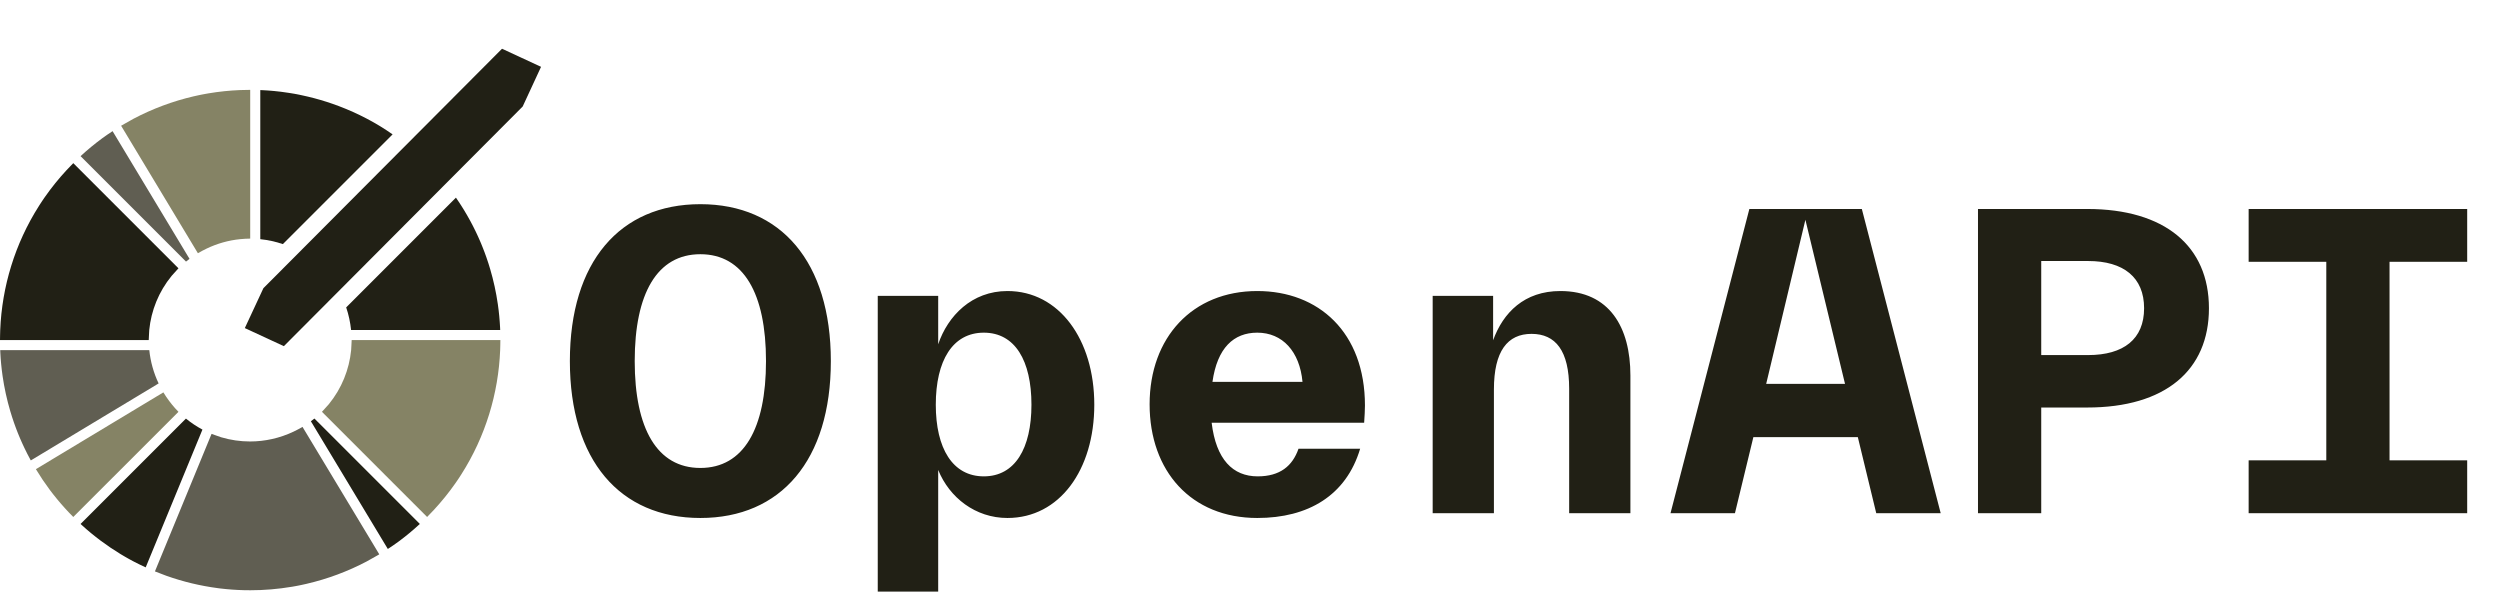 <svg width="531" height="126" viewBox="0 0 531 126" fill="none" xmlns="http://www.w3.org/2000/svg">
<path d="M148.756 110.02C131.667 110.02 121.04 97.778 121.04 76.694C121.04 55.61 131.667 43.368 148.756 43.368C165.844 43.368 176.471 55.61 176.471 76.694C176.471 97.778 165.844 110.02 148.756 110.02ZM134.813 76.694C134.813 91.062 139.574 99.393 148.756 99.393C157.937 99.393 162.698 91.062 162.698 76.694C162.698 62.326 157.937 53.995 148.756 53.995C139.574 53.995 134.813 62.326 134.813 76.694ZM186.434 125.663V62.836H199.272V73.123C201.312 67.087 206.413 61.816 213.98 61.816C224.947 61.816 232.428 72.103 232.428 85.961C232.428 99.818 225.032 110.02 213.98 110.02C207.178 110.02 201.652 105.684 199.272 99.818V125.663H186.434ZM198.762 85.961C198.762 95.227 202.332 101.179 208.964 101.179C215.595 101.179 219.08 95.227 219.08 85.961C219.08 76.609 215.595 70.658 208.964 70.658C202.332 70.658 198.762 76.609 198.762 85.961ZM267.046 110.02C253.018 110.02 244.177 100.073 244.177 85.876C244.177 71.678 253.274 61.816 267.046 61.816C280.054 61.816 289.915 70.573 289.915 86.131C289.915 87.066 289.83 88.596 289.745 89.786H257.354C258.289 97.608 261.86 101.179 267.131 101.179C271.892 101.179 274.528 98.968 275.803 95.312H288.895C285.92 105.259 277.843 110.02 267.046 110.02ZM257.524 81.115H276.653C276.058 74.653 272.402 70.658 267.046 70.658C262.03 70.658 258.545 73.888 257.524 81.115ZM304.3 109V62.836H317.137V72.273C319.263 66.407 323.768 61.816 331.42 61.816C341.877 61.816 346.298 69.553 346.298 79.754V109H333.29V82.56C333.29 74.484 330.4 70.913 325.299 70.913C320.198 70.913 317.307 74.569 317.307 82.73V109H304.3ZM354.816 109L371.564 44.388H395.454L412.202 109H398.514L394.603 92.847H372.414L368.503 109H354.816ZM375.135 81.54H391.883L383.466 46.683L375.135 81.54ZM420.125 109V44.388H443.334C459.827 44.388 469.179 52.294 469.179 65.472C469.179 78.649 459.912 86.556 443.334 86.556H433.557V109H420.125ZM433.557 75.419H443.504C451.071 75.419 455.406 72.018 455.406 65.472C455.406 58.926 451.071 55.44 443.504 55.44H433.557V75.419ZM477.612 109V97.778H494.105V55.61H477.612V44.388H524.031V55.61H507.538V97.778H524.031V109H477.612Z" fill="#212015"/>
<path d="M31.712 74.37H0.048C0.054 74.526 0.058 74.68 0.066 74.834C0.078 75.132 0.1 75.428 0.118 75.727C0.126 75.855 0.132 75.983 0.142 76.109C0.166 76.453 0.196 76.797 0.228 77.139C0.236 77.217 0.242 77.295 0.25 77.369C0.286 77.751 0.328 78.133 0.372 78.511C0.374 78.547 0.378 78.585 0.384 78.621C0.434 79.029 0.486 79.44 0.546 79.846C0.546 79.852 0.546 79.858 0.548 79.862C0.913 82.392 1.46 84.892 2.185 87.344C2.189 87.354 2.193 87.364 2.195 87.374C2.309 87.762 2.429 88.146 2.551 88.528C2.559 88.55 2.567 88.574 2.573 88.596C2.579 88.618 2.587 88.64 2.595 88.664C2.707 89.01 2.825 89.354 2.943 89.7C2.973 89.786 3.003 89.874 3.035 89.963C3.141 90.26 3.249 90.559 3.361 90.859C3.413 90.993 3.463 91.127 3.513 91.263C3.611 91.511 3.705 91.757 3.803 92.003C3.877 92.189 3.953 92.375 4.031 92.559C4.111 92.753 4.191 92.943 4.273 93.137C4.373 93.373 4.479 93.607 4.583 93.844C4.645 93.984 4.709 94.122 4.771 94.262C4.899 94.544 5.031 94.826 5.165 95.106C5.209 95.196 5.251 95.286 5.295 95.374C5.451 95.698 5.609 96.016 5.769 96.334C5.797 96.382 5.819 96.432 5.845 96.48C6.025 96.832 6.209 97.182 6.399 97.531C6.407 97.546 6.417 97.561 6.423 97.579C6.463 97.65 6.507 97.721 6.547 97.793L33.59 81.502L33.69 81.442C32.624 79.194 31.96 76.801 31.712 74.37Z" fill="#605E52"/>
<path d="M39.495 88.908L39.419 88.984L17.115 111.288C17.229 111.394 17.343 111.504 17.461 111.606C17.669 111.796 17.881 111.982 18.091 112.168C18.201 112.264 18.307 112.36 18.417 112.456C18.669 112.675 18.925 112.887 19.179 113.101C19.249 113.159 19.315 113.215 19.385 113.273C19.709 113.539 20.037 113.802 20.367 114.061C20.683 114.311 21.002 114.553 21.326 114.797C21.34 114.805 21.349 114.813 21.361 114.823C22.707 115.829 24.1 116.77 25.534 117.644C25.582 117.676 25.632 117.704 25.682 117.736C25.956 117.898 26.228 118.06 26.504 118.22L27.009 118.508C27.169 118.6 27.326 118.688 27.487 118.776C27.777 118.934 28.067 119.092 28.359 119.246C28.399 119.268 28.439 119.29 28.481 119.31C29.291 119.734 30.115 120.129 30.947 120.509L31.739 118.586L42.957 91.345L42.997 91.245C41.773 90.588 40.599 89.812 39.495 88.908V88.908Z" fill="#212015"/>
<path d="M37.172 86.686C36.933 86.419 36.7 86.145 36.476 85.865C36.276 85.619 36.084 85.371 35.898 85.119C35.684 84.831 35.476 84.539 35.278 84.243C35.08 83.945 34.884 83.645 34.7 83.341L7.623 99.651C8.039 100.343 8.471 101.015 8.915 101.68C8.93 101.704 8.944 101.728 8.96 101.75C8.963 101.76 8.97 101.766 8.976 101.776C8.99 101.796 9.004 101.82 9.018 101.842C9.02 101.844 9.022 101.846 9.022 101.85C9.058 101.902 9.094 101.954 9.13 102.008C9.132 102.01 9.134 102.014 9.138 102.018C9.142 102.022 9.14 102.02 9.14 102.022C9.61 102.716 10.094 103.4 10.592 104.068C10.602 104.082 10.614 104.096 10.624 104.11C10.636 104.124 10.646 104.138 10.656 104.152C10.874 104.438 11.09 104.724 11.314 105.008C11.344 105.046 11.372 105.082 11.404 105.118C11.632 105.413 11.866 105.703 12.104 105.989C12.16 106.057 12.218 106.125 12.274 106.195C12.488 106.451 12.702 106.705 12.92 106.957C13.014 107.065 13.11 107.175 13.206 107.281C13.392 107.493 13.576 107.705 13.766 107.913C13.87 108.027 13.978 108.143 14.084 108.257C14.132 108.311 14.18 108.361 14.23 108.415C14.368 108.565 14.506 108.715 14.646 108.863C14.703 108.921 14.762 108.98 14.819 109.04C15.065 109.296 15.315 109.554 15.567 109.806L37.904 87.47C37.648 87.214 37.408 86.95 37.172 86.686V86.686Z" fill="#858365"/>
<path d="M66.78 88.896C66.534 89.094 66.286 89.288 66.034 89.474L66.088 89.568L82.374 116.601C83.129 116.109 83.875 115.601 84.603 115.067C86.179 113.905 87.703 112.644 89.174 111.288L66.868 88.984L66.78 88.896Z" fill="#212015"/>
<path d="M80.007 116.824L79.455 115.905L64.253 90.673C63.945 90.857 63.631 91.025 63.317 91.193C62.999 91.365 62.681 91.523 62.356 91.677C59.436 93.061 56.276 93.769 53.109 93.769C51.035 93.769 48.962 93.469 46.958 92.871C46.616 92.769 46.282 92.635 45.946 92.515C45.608 92.397 45.266 92.293 44.934 92.157L33.724 119.38L33.286 120.447L32.91 121.361L32.907 121.365C32.935 121.377 32.965 121.387 32.993 121.399C33.026 121.411 33.056 121.421 33.086 121.435H33.09C33.098 121.439 33.106 121.441 33.112 121.443C33.376 121.553 33.642 121.645 33.908 121.749C34.242 121.879 34.574 122.011 34.908 122.133C35.08 122.195 35.248 122.267 35.418 122.327H35.42C38.933 123.567 42.566 124.437 46.26 124.922C46.406 124.94 46.548 124.96 46.694 124.98C46.844 124.998 46.996 125.012 47.148 125.03C47.432 125.062 47.716 125.094 48.002 125.122L48.214 125.14C48.564 125.174 48.914 125.204 49.262 125.228C49.382 125.238 49.502 125.242 49.62 125.252C49.926 125.272 50.233 125.29 50.538 125.304C50.727 125.316 50.915 125.32 51.103 125.328C51.347 125.336 51.589 125.346 51.833 125.354C52.183 125.362 52.537 125.364 52.889 125.366C52.973 125.366 53.055 125.368 53.139 125.37C56.09 125.37 59.04 125.124 61.959 124.634C62.007 124.626 62.056 124.618 62.106 124.612C62.414 124.558 62.723 124.5 63.031 124.444C63.207 124.41 63.385 124.376 63.557 124.342C63.737 124.304 63.919 124.268 64.099 124.228C64.399 124.166 64.699 124.1 65.001 124.03C65.055 124.018 65.109 124.008 65.163 123.992C69.6 122.959 73.885 121.359 77.909 119.24V119.238C78.173 119.1 78.431 118.942 78.693 118.798C79.005 118.628 79.315 118.45 79.627 118.272C79.841 118.15 80.06 118.036 80.274 117.908C80.276 117.906 80.278 117.904 80.28 117.904H80.282C80.286 117.902 80.288 117.9 80.292 117.898L80.296 117.894L80.256 117.828L80.296 117.894C80.298 117.894 80.3 117.892 80.302 117.892C80.306 117.89 80.308 117.888 80.312 117.886C80.324 117.878 80.336 117.872 80.348 117.864C80.416 117.822 80.486 117.782 80.556 117.74L80.007 116.824ZM39.507 55.563C39.753 55.363 40.003 55.171 40.253 54.983L40.199 54.891L23.912 27.856C23.156 28.35 22.41 28.86 21.68 29.394C20.105 30.554 18.579 31.813 17.113 33.167L39.419 55.473L39.507 55.563Z" fill="#605E52"/>
<path d="M15.567 34.653C15.313 34.907 15.073 35.169 14.825 35.425C14.579 35.684 14.326 35.94 14.084 36.2C12.456 37.96 10.948 39.829 9.572 41.793C9.506 41.883 9.442 41.979 9.376 42.071C9.224 42.295 9.072 42.517 8.924 42.741C8.767 42.974 8.613 43.209 8.463 43.444C8.407 43.53 8.351 43.618 8.297 43.704C3.167 51.752 0.418 60.88 0.048 70.085C0.034 70.443 0.026 70.801 0.018 71.157C0.012 71.513 0 71.871 0 72.227H31.591C31.591 71.871 31.623 71.515 31.643 71.157C31.661 70.799 31.665 70.441 31.701 70.085C32.109 65.972 33.698 61.955 36.466 58.582C36.69 58.308 36.944 58.05 37.186 57.785C37.424 57.519 37.648 57.245 37.904 56.989L15.567 34.653ZM80.748 26.811C80.706 26.785 80.66 26.759 80.618 26.733C80.34 26.563 80.06 26.399 79.778 26.235C79.616 26.141 79.451 26.049 79.29 25.957C79.124 25.865 78.962 25.773 78.795 25.683C78.51 25.527 78.224 25.373 77.937 25.219C77.891 25.197 77.847 25.173 77.801 25.149C75.949 24.18 74.047 23.328 72.104 22.588C72.054 22.568 72.004 22.548 71.954 22.53C71.53 22.372 71.106 22.214 70.678 22.066C67.226 20.862 63.659 20.015 60.034 19.539L59.59 19.479C59.44 19.461 59.292 19.447 59.144 19.431C58.858 19.397 58.574 19.365 58.286 19.337C58.208 19.329 58.128 19.325 58.046 19.315C57.708 19.285 57.366 19.255 57.026 19.229L56.628 19.205C56.338 19.187 56.041 19.165 55.752 19.153C55.596 19.145 55.439 19.139 55.285 19.135V50.802C56.91 50.97 58.52 51.316 60.082 51.846L83.388 28.542C82.522 27.941 81.648 27.357 80.748 26.811Z" fill="#212015"/>
<path d="M52.074 19.109C51.715 19.117 51.357 19.117 51.001 19.131C48.767 19.221 46.537 19.45 44.324 19.822C44.276 19.83 44.228 19.838 44.178 19.846C43.868 19.9 43.56 19.956 43.252 20.014C43.078 20.048 42.902 20.08 42.726 20.114C42.544 20.15 42.364 20.188 42.182 20.228C41.882 20.29 41.582 20.356 41.284 20.426C41.228 20.436 41.174 20.45 41.12 20.462C36.685 21.497 32.401 23.095 28.372 25.215C28.11 25.355 27.853 25.513 27.591 25.655C27.279 25.827 26.967 26.003 26.657 26.181C26.427 26.315 26.193 26.437 25.963 26.573C25.961 26.575 25.957 26.577 25.955 26.577C25.939 26.587 25.923 26.597 25.907 26.605C25.847 26.643 25.785 26.674 25.725 26.709L25.727 26.713L26.281 27.632L42.034 53.785C42.342 53.601 42.656 53.431 42.97 53.263C43.286 53.093 43.606 52.933 43.928 52.781C46.154 51.718 48.547 51.047 51.001 50.798C51.357 50.762 51.714 50.732 52.072 50.714C52.428 50.696 52.786 50.678 53.144 50.678V19.087C52.786 19.087 52.43 19.103 52.074 19.109Z" fill="#858365"/>
<path d="M106.221 69.617C106.205 69.333 106.189 69.051 106.169 68.765C106.161 68.623 106.152 68.482 106.141 68.341C106.119 68.007 106.091 67.672 106.058 67.338C106.052 67.252 106.044 67.166 106.036 67.08C106 66.706 105.96 66.334 105.916 65.962C105.912 65.932 105.91 65.902 105.906 65.872L105.9 65.83C105.852 65.428 105.798 65.026 105.742 64.626L105.736 64.588C105.372 62.062 104.826 59.567 104.104 57.12C104.098 57.102 104.094 57.087 104.088 57.072C103.974 56.689 103.856 56.311 103.738 55.933C103.72 55.883 103.704 55.833 103.688 55.783C103.576 55.441 103.462 55.101 103.344 54.761L103.248 54.485C103.144 54.191 103.036 53.897 102.928 53.603C102.874 53.462 102.822 53.322 102.766 53.184C102.674 52.94 102.58 52.698 102.482 52.458C102.406 52.264 102.328 52.074 102.25 51.886C102.172 51.696 102.092 51.51 102.014 51.322C101.91 51.082 101.804 50.842 101.698 50.604C101.638 50.47 101.578 50.334 101.516 50.198C101.386 49.914 101.252 49.627 101.118 49.343C101.076 49.259 101.034 49.171 100.992 49.085C100.836 48.761 100.676 48.435 100.512 48.115C100.49 48.071 100.466 48.025 100.444 47.981C100.262 47.627 100.073 47.271 99.885 46.921C99.877 46.909 99.871 46.895 99.863 46.883C98.945 45.194 97.936 43.557 96.841 41.977L73.529 65.292C74.059 66.854 74.403 68.465 74.571 70.087H106.241C106.233 69.929 106.229 69.771 106.221 69.617V69.617Z" fill="#212015"/>
<path d="M74.695 72.228C74.695 72.586 74.66 72.942 74.642 73.3C74.624 73.658 74.618 74.016 74.582 74.37C74.174 78.485 72.588 82.502 69.82 85.877C69.596 86.151 69.342 86.407 69.1 86.673C68.859 86.938 68.637 87.212 68.381 87.468L90.719 109.804C90.973 109.55 91.211 109.288 91.459 109.029C91.707 108.771 91.959 108.517 92.2 108.255C93.852 106.465 95.364 104.592 96.724 102.646C96.78 102.568 96.83 102.492 96.884 102.416C97.05 102.178 97.21 101.936 97.374 101.696C97.516 101.479 97.658 101.265 97.796 101.047C97.866 100.943 97.934 100.835 98 100.731C103.123 92.687 105.866 83.569 106.234 74.37C106.248 74.014 106.256 73.656 106.262 73.298C106.27 72.942 106.28 72.586 106.28 72.228H74.695Z" fill="#858365"/>
<path d="M55.944 61.216L52 69.685L60.292 73.525L111.018 22.621L114.92 14.194L106.628 10.354L55.944 61.216Z" fill="#212015"/>
</svg>
